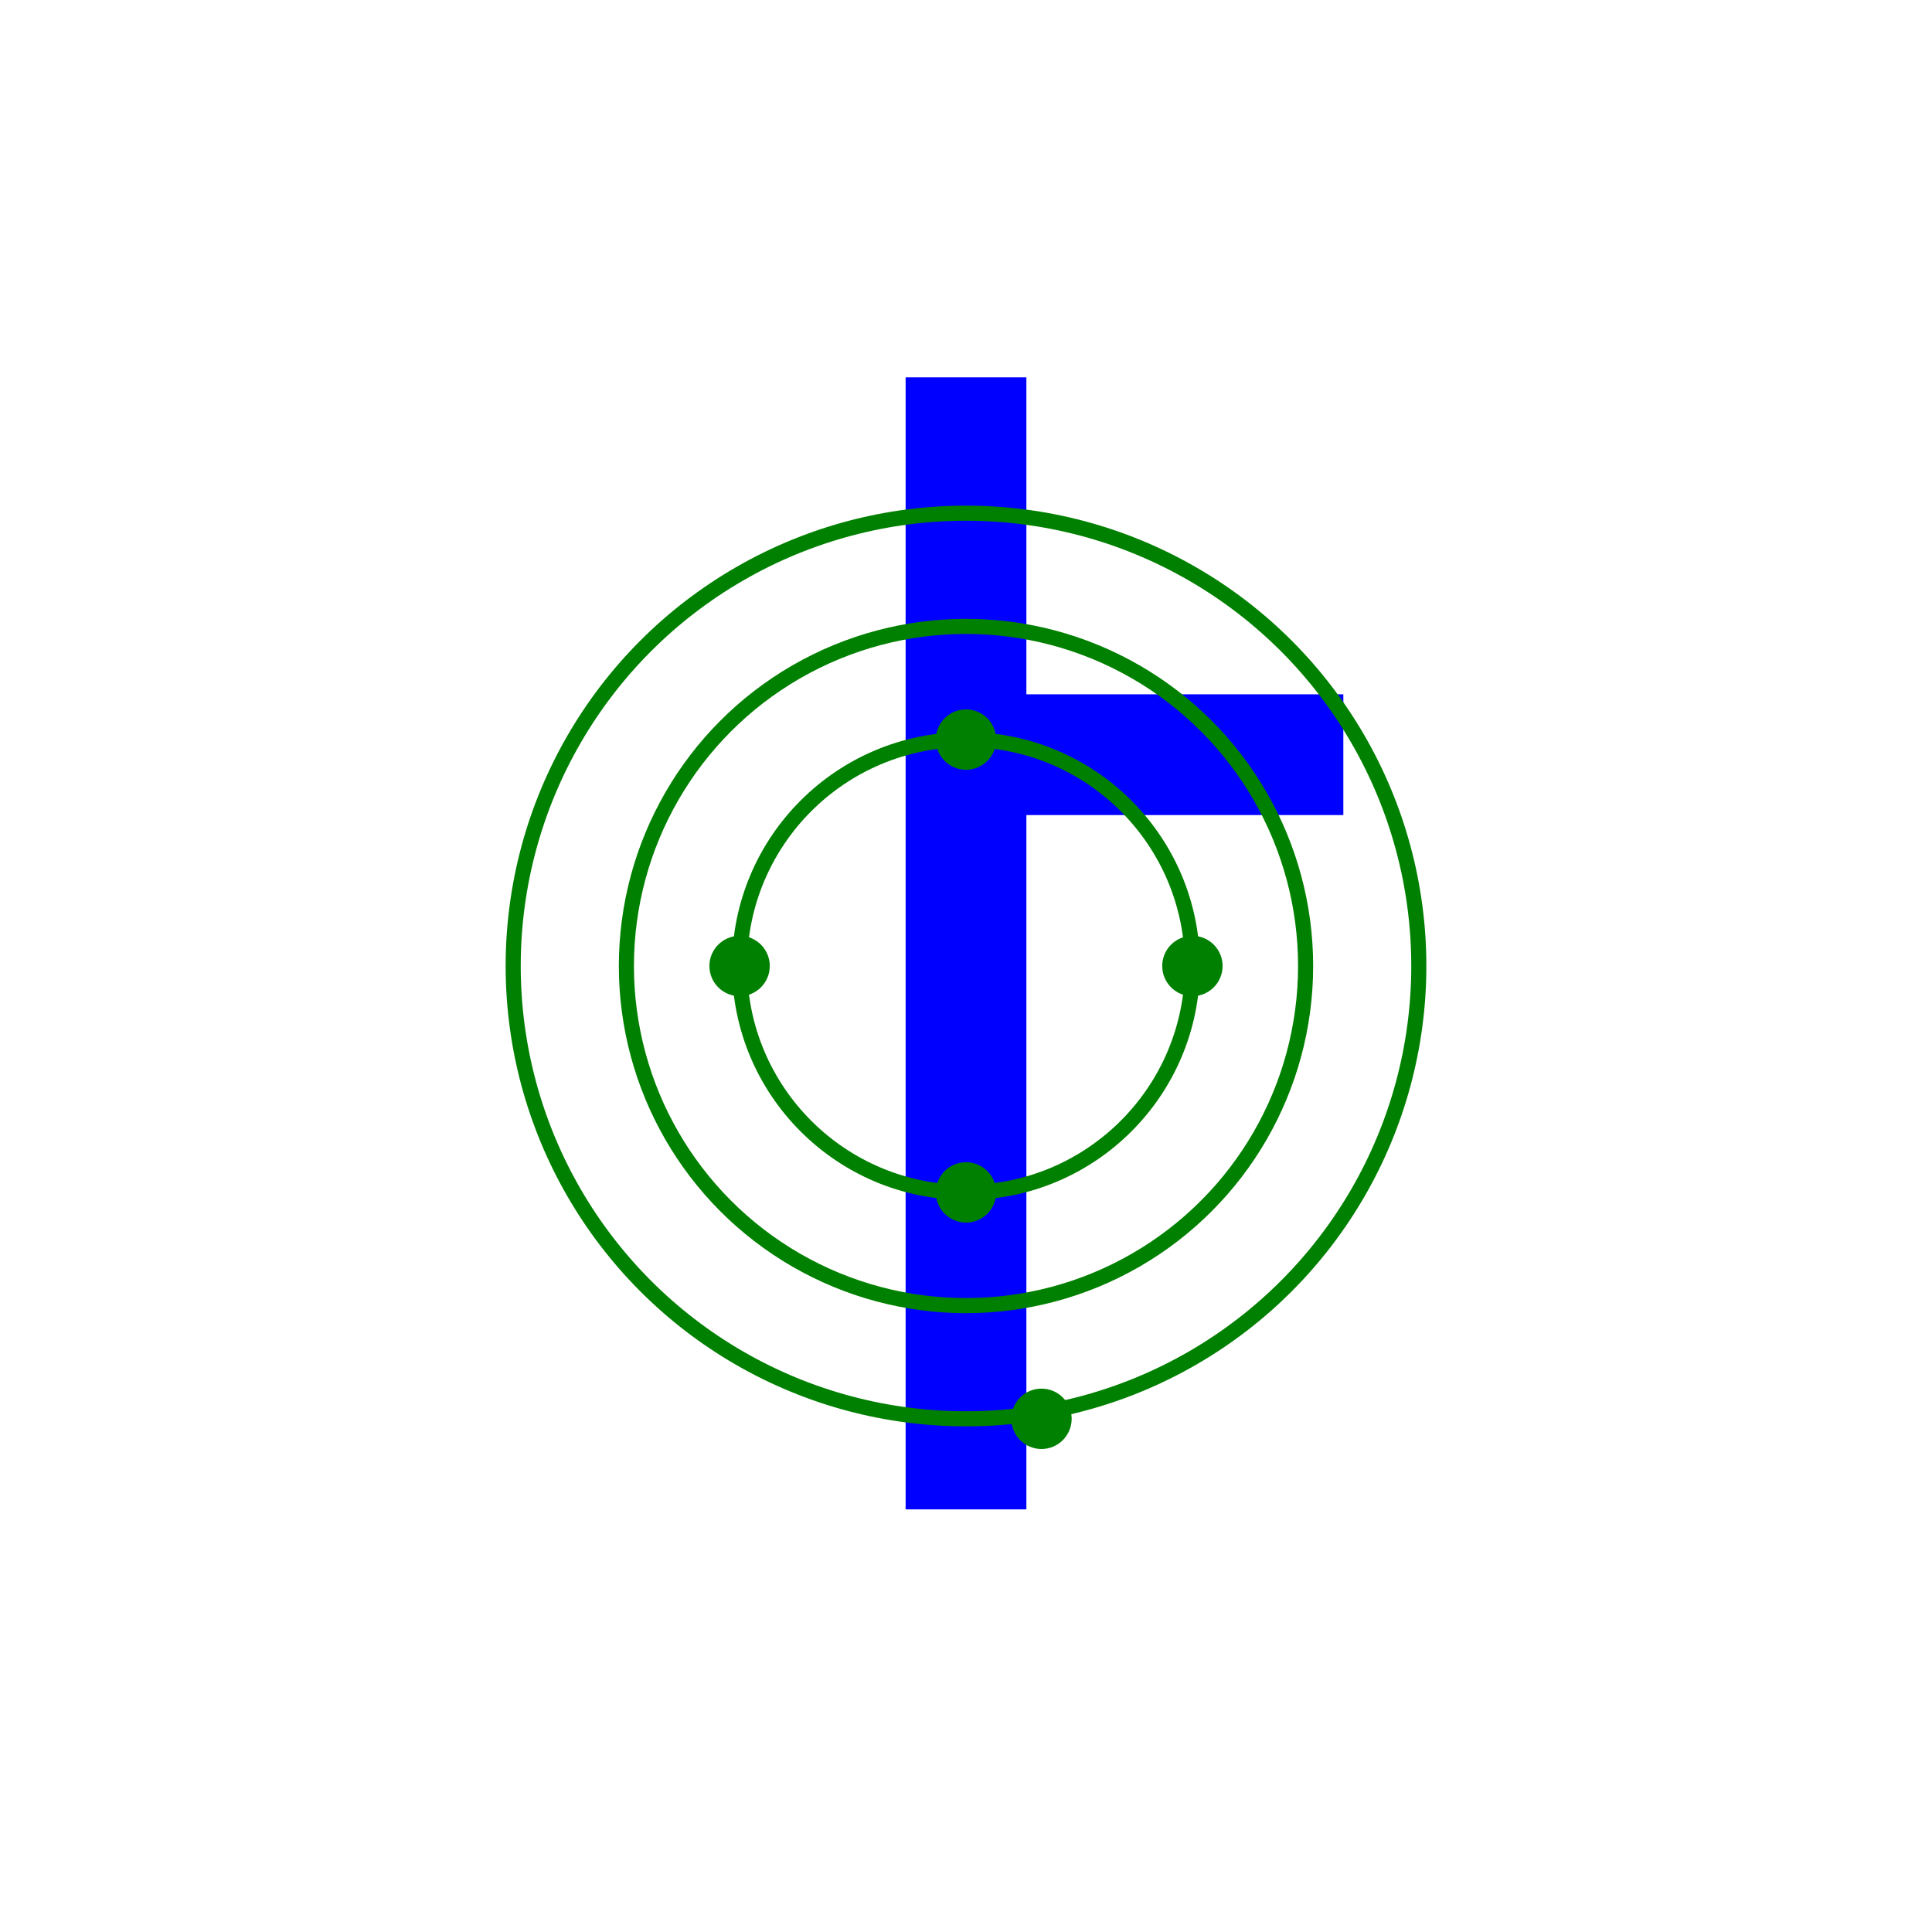 <svg xmlns="http://www.w3.org/2000/svg" viewBox="0 0 512 512">
    <!-- Medical staff -->
    <rect x="240" y="100" width="32" height="300" style="fill:blue" />
    <line x1="256" y1="200" x2="356" y2="200" style="stroke:blue;stroke-width:32" />
    
    <!-- Electrons -->
    <circle cx="256" cy="256" r="60" stroke="green" stroke-width="4" fill="transparent" />
    <circle cx="256" cy="256" r="90" stroke="green" stroke-width="4" fill="transparent" />
    <circle cx="256" cy="256" r="120" stroke="green" stroke-width="4" fill="transparent" />
    
    <!-- Electron dots -->
    <circle cx="316" cy="256" r="8" fill="green" />
    <circle cx="196" cy="256" r="8" fill="green" />
    <circle cx="256" cy="316" r="8" fill="green" />
    <circle cx="256" cy="196" r="8" fill="green" />
    <circle cx="276" cy="376" r="8" fill="green" />
</svg>
